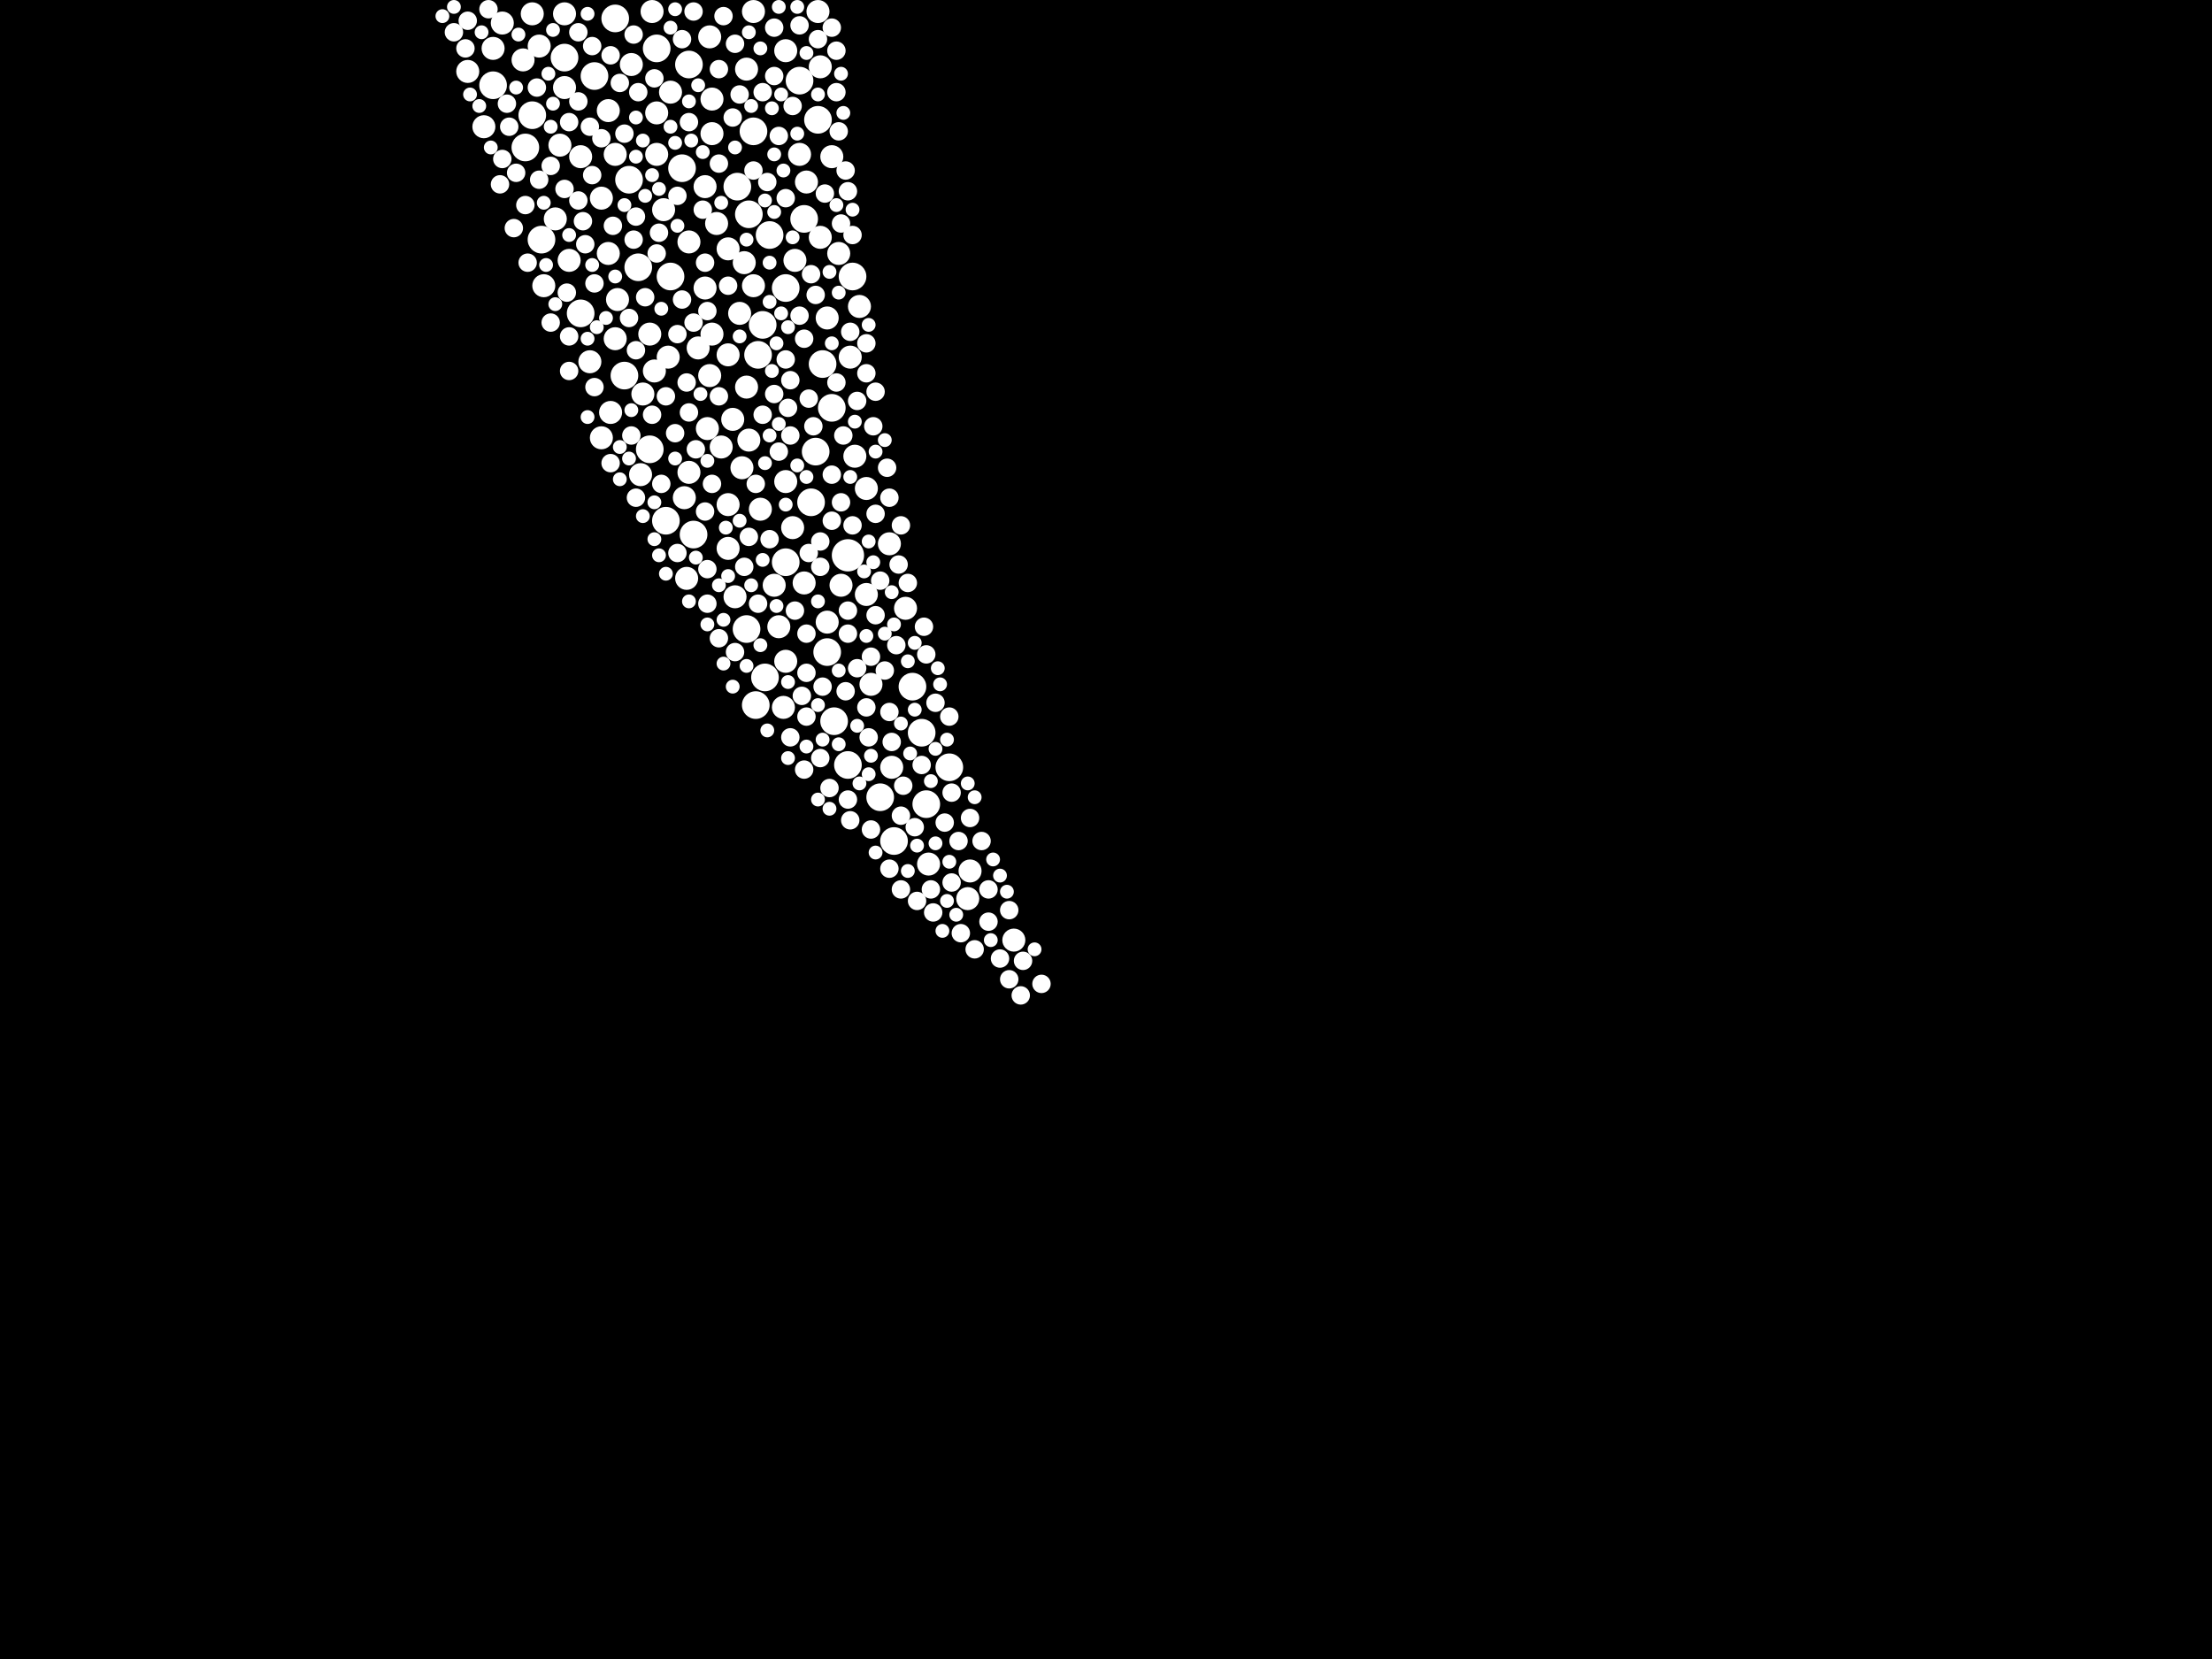 <?xml version="1.0" encoding="utf-8"?>
<svg xmlns="http://www.w3.org/2000/svg"
     xmlns:xlink="http://www.w3.org/1999/xlink" width="1920" height="1440" >

            <defs>
            <style type="text/css"><![CDATA[
circle {stroke: none;}
.c0 {fill: #FFFFFF;}
]]></style>
            </defs>
<rect x="0" y="0" width="1920" height="1440" fill="black"/>
<circle cx="736" cy="482" r="14" class="c0"/>
<circle cx="708" cy="392" r="12" class="c0"/>
<circle cx="682" cy="250" r="12" class="c0"/>
<circle cx="792" cy="596" r="12" class="c0"/>
<circle cx="640" cy="162" r="12" class="c0"/>
<circle cx="534" cy="16" r="12" class="c0"/>
<circle cx="710" cy="104" r="12" class="c0"/>
<circle cx="718" cy="566" r="12" class="c0"/>
<circle cx="740" cy="240" r="12" class="c0"/>
<circle cx="542" cy="326" r="12" class="c0"/>
<circle cx="592" cy="146" r="12" class="c0"/>
<circle cx="570" cy="42" r="12" class="c0"/>
<circle cx="516" cy="66" r="12" class="c0"/>
<circle cx="546" cy="156" r="12" class="c0"/>
<circle cx="428" cy="74" r="12" class="c0"/>
<circle cx="722" cy="354" r="12" class="c0"/>
<circle cx="800" cy="636" r="12" class="c0"/>
<circle cx="764" cy="692" r="12" class="c0"/>
<circle cx="650" cy="186" r="12" class="c0"/>
<circle cx="582" cy="240" r="12" class="c0"/>
<circle cx="490" cy="50" r="12" class="c0"/>
<circle cx="664" cy="588" r="12" class="c0"/>
<circle cx="704" cy="436" r="12" class="c0"/>
<circle cx="654" cy="114" r="12" class="c0"/>
<circle cx="554" cy="232" r="12" class="c0"/>
<circle cx="456" cy="128" r="12" class="c0"/>
<circle cx="804" cy="698" r="12" class="c0"/>
<circle cx="776" cy="730" r="12" class="c0"/>
<circle cx="724" cy="626" r="12" class="c0"/>
<circle cx="736" cy="664" r="12" class="c0"/>
<circle cx="694" cy="70" r="12" class="c0"/>
<circle cx="462" cy="100" r="12" class="c0"/>
<circle cx="698" cy="190" r="12" class="c0"/>
<circle cx="564" cy="390" r="12" class="c0"/>
<circle cx="714" cy="316" r="12" class="c0"/>
<circle cx="504" cy="272" r="12" class="c0"/>
<circle cx="656" cy="612" r="12" class="c0"/>
<circle cx="682" cy="488" r="12" class="c0"/>
<circle cx="668" cy="204" r="12" class="c0"/>
<circle cx="470" cy="208" r="12" class="c0"/>
<circle cx="658" cy="308" r="12" class="c0"/>
<circle cx="648" cy="546" r="12" class="c0"/>
<circle cx="602" cy="464" r="12" class="c0"/>
<circle cx="662" cy="282" r="12" class="c0"/>
<circle cx="578" cy="452" r="12" class="c0"/>
<circle cx="598" cy="56" r="12" class="c0"/>
<circle cx="824" cy="666" r="12" class="c0"/>
<circle cx="616" cy="32" r="10" class="c0"/>
<circle cx="718" cy="276" r="10" class="c0"/>
<circle cx="842" cy="756" r="10" class="c0"/>
<circle cx="752" cy="516" r="10" class="c0"/>
<circle cx="596" cy="502" r="10" class="c0"/>
<circle cx="660" cy="442" r="10" class="c0"/>
<circle cx="648" cy="336" r="10" class="c0"/>
<circle cx="530" cy="358" r="10" class="c0"/>
<circle cx="618" cy="116" r="10" class="c0"/>
<circle cx="730" cy="508" r="10" class="c0"/>
<circle cx="494" cy="226" r="10" class="c0"/>
<circle cx="512" cy="314" r="10" class="c0"/>
<circle cx="746" cy="266" r="10" class="c0"/>
<circle cx="646" cy="228" r="10" class="c0"/>
<circle cx="626" cy="388" r="10" class="c0"/>
<circle cx="490" cy="12" r="10" class="c0"/>
<circle cx="698" cy="506" r="10" class="c0"/>
<circle cx="880" cy="816" r="10" class="c0"/>
<circle cx="642" cy="272" r="10" class="c0"/>
<circle cx="710" cy="10" r="10" class="c0"/>
<circle cx="694" cy="134" r="10" class="c0"/>
<circle cx="774" cy="666" r="10" class="c0"/>
<circle cx="582" cy="80" r="10" class="c0"/>
<circle cx="614" cy="372" r="10" class="c0"/>
<circle cx="568" cy="322" r="10" class="c0"/>
<circle cx="406" cy="62" r="10" class="c0"/>
<circle cx="806" cy="750" r="10" class="c0"/>
<circle cx="486" cy="126" r="10" class="c0"/>
<circle cx="618" cy="86" r="10" class="c0"/>
<circle cx="644" cy="406" r="10" class="c0"/>
<circle cx="756" cy="594" r="10" class="c0"/>
<circle cx="606" cy="302" r="10" class="c0"/>
<circle cx="752" cy="424" r="10" class="c0"/>
<circle cx="648" cy="60" r="10" class="c0"/>
<circle cx="772" cy="472" r="10" class="c0"/>
<circle cx="636" cy="364" r="10" class="c0"/>
<circle cx="616" cy="326" r="10" class="c0"/>
<circle cx="712" cy="58" r="10" class="c0"/>
<circle cx="612" cy="250" r="10" class="c0"/>
<circle cx="728" cy="220" r="10" class="c0"/>
<circle cx="482" cy="190" r="10" class="c0"/>
<circle cx="632" cy="476" r="10" class="c0"/>
<circle cx="534" cy="294" r="10" class="c0"/>
<circle cx="534" cy="134" r="10" class="c0"/>
<circle cx="786" cy="528" r="10" class="c0"/>
<circle cx="472" cy="248" r="10" class="c0"/>
<circle cx="682" cy="44" r="10" class="c0"/>
<circle cx="454" cy="52" r="10" class="c0"/>
<circle cx="594" cy="432" r="10" class="c0"/>
<circle cx="556" cy="412" r="10" class="c0"/>
<circle cx="598" cy="210" r="10" class="c0"/>
<circle cx="682" cy="574" r="10" class="c0"/>
<circle cx="576" cy="182" r="10" class="c0"/>
<circle cx="564" cy="290" r="10" class="c0"/>
<circle cx="522" cy="380" r="10" class="c0"/>
<circle cx="570" cy="98" r="10" class="c0"/>
<circle cx="528" cy="96" r="10" class="c0"/>
<circle cx="504" cy="136" r="10" class="c0"/>
<circle cx="718" cy="540" r="10" class="c0"/>
<circle cx="522" cy="172" r="10" class="c0"/>
<circle cx="680" cy="614" r="10" class="c0"/>
<circle cx="840" cy="780" r="10" class="c0"/>
<circle cx="536" cy="260" r="10" class="c0"/>
<circle cx="690" cy="226" r="10" class="c0"/>
<circle cx="622" cy="194" r="10" class="c0"/>
<circle cx="682" cy="418" r="10" class="c0"/>
<circle cx="428" cy="42" r="10" class="c0"/>
<circle cx="672" cy="508" r="10" class="c0"/>
<circle cx="700" cy="158" r="10" class="c0"/>
<circle cx="598" cy="410" r="10" class="c0"/>
<circle cx="420" cy="110" r="10" class="c0"/>
<circle cx="632" cy="216" r="10" class="c0"/>
<circle cx="528" cy="220" r="10" class="c0"/>
<circle cx="742" cy="396" r="10" class="c0"/>
<circle cx="632" cy="308" r="10" class="c0"/>
<circle cx="558" cy="342" r="10" class="c0"/>
<circle cx="638" cy="518" r="10" class="c0"/>
<circle cx="612" cy="162" r="10" class="c0"/>
<circle cx="468" cy="40" r="10" class="c0"/>
<circle cx="654" cy="10" r="10" class="c0"/>
<circle cx="654" cy="248" r="10" class="c0"/>
<circle cx="462" cy="12" r="10" class="c0"/>
<circle cx="676" cy="544" r="10" class="c0"/>
<circle cx="548" cy="56" r="10" class="c0"/>
<circle cx="566" cy="10" r="10" class="c0"/>
<circle cx="570" cy="134" r="10" class="c0"/>
<circle cx="712" cy="206" r="10" class="c0"/>
<circle cx="436" cy="20" r="10" class="c0"/>
<circle cx="618" cy="290" r="10" class="c0"/>
<circle cx="738" cy="310" r="10" class="c0"/>
<circle cx="722" cy="136" r="10" class="c0"/>
<circle cx="650" cy="382" r="10" class="c0"/>
<circle cx="490" cy="76" r="10" class="c0"/>
<circle cx="580" cy="310" r="10" class="c0"/>
<circle cx="688" cy="458" r="10" class="c0"/>
<circle cx="632" cy="438" r="10" class="c0"/>
<circle cx="714" cy="596" r="8" class="c0"/>
<circle cx="712" cy="658" r="8" class="c0"/>
<circle cx="686" cy="330" r="8" class="c0"/>
<circle cx="832" cy="730" r="8" class="c0"/>
<circle cx="466" cy="76" r="8" class="c0"/>
<circle cx="596" cy="332" r="8" class="c0"/>
<circle cx="852" cy="730" r="8" class="c0"/>
<circle cx="778" cy="560" r="8" class="c0"/>
<circle cx="810" cy="792" r="8" class="c0"/>
<circle cx="554" cy="80" r="8" class="c0"/>
<circle cx="754" cy="640" r="8" class="c0"/>
<circle cx="468" cy="156" r="8" class="c0"/>
<circle cx="688" cy="92" r="8" class="c0"/>
<circle cx="770" cy="406" r="8" class="c0"/>
<circle cx="698" cy="294" r="8" class="c0"/>
<circle cx="662" cy="360" r="8" class="c0"/>
<circle cx="602" cy="10" r="8" class="c0"/>
<circle cx="826" cy="688" r="8" class="c0"/>
<circle cx="492" cy="254" r="8" class="c0"/>
<circle cx="686" cy="640" r="8" class="c0"/>
<circle cx="628" cy="14" r="8" class="c0"/>
<circle cx="726" cy="332" r="8" class="c0"/>
<circle cx="888" cy="834" r="8" class="c0"/>
<circle cx="672" cy="24" r="8" class="c0"/>
<circle cx="700" cy="622" r="8" class="c0"/>
<circle cx="514" cy="40" r="8" class="c0"/>
<circle cx="722" cy="452" r="8" class="c0"/>
<circle cx="610" cy="182" r="8" class="c0"/>
<circle cx="716" cy="168" r="8" class="c0"/>
<circle cx="666" cy="158" r="8" class="c0"/>
<circle cx="658" cy="524" r="8" class="c0"/>
<circle cx="730" cy="194" r="8" class="c0"/>
<circle cx="788" cy="506" r="8" class="c0"/>
<circle cx="478" cy="280" r="8" class="c0"/>
<circle cx="726" cy="80" r="8" class="c0"/>
<circle cx="736" cy="694" r="8" class="c0"/>
<circle cx="516" cy="246" r="8" class="c0"/>
<circle cx="662" cy="80" r="8" class="c0"/>
<circle cx="740" cy="204" r="8" class="c0"/>
<circle cx="566" cy="360" r="8" class="c0"/>
<circle cx="758" cy="370" r="8" class="c0"/>
<circle cx="632" cy="248" r="8" class="c0"/>
<circle cx="506" cy="192" r="8" class="c0"/>
<circle cx="756" cy="570" r="8" class="c0"/>
<circle cx="672" cy="342" r="8" class="c0"/>
<circle cx="638" cy="566" r="8" class="c0"/>
<circle cx="598" cy="106" r="8" class="c0"/>
<circle cx="490" cy="164" r="8" class="c0"/>
<circle cx="820" cy="714" r="8" class="c0"/>
<circle cx="424" cy="8" r="8" class="c0"/>
<circle cx="592" cy="34" r="8" class="c0"/>
<circle cx="532" cy="196" r="8" class="c0"/>
<circle cx="642" cy="82" r="8" class="c0"/>
<circle cx="442" cy="110" r="8" class="c0"/>
<circle cx="588" cy="480" r="8" class="c0"/>
<circle cx="494" cy="292" r="8" class="c0"/>
<circle cx="592" cy="260" r="8" class="c0"/>
<circle cx="552" cy="188" r="8" class="c0"/>
<circle cx="702" cy="480" r="8" class="c0"/>
<circle cx="858" cy="800" r="8" class="c0"/>
<circle cx="614" cy="494" r="8" class="c0"/>
<circle cx="756" cy="720" r="8" class="c0"/>
<circle cx="904" cy="854" r="8" class="c0"/>
<circle cx="638" cy="38" r="8" class="c0"/>
<circle cx="686" cy="378" r="8" class="c0"/>
<circle cx="516" cy="336" r="8" class="c0"/>
<circle cx="764" cy="504" r="8" class="c0"/>
<circle cx="824" cy="622" r="8" class="c0"/>
<circle cx="394" cy="28" r="8" class="c0"/>
<circle cx="834" cy="810" r="8" class="c0"/>
<circle cx="740" cy="456" r="8" class="c0"/>
<circle cx="736" cy="550" r="8" class="c0"/>
<circle cx="646" cy="492" r="8" class="c0"/>
<circle cx="736" cy="166" r="8" class="c0"/>
<circle cx="614" cy="270" r="8" class="c0"/>
<circle cx="542" cy="116" r="8" class="c0"/>
<circle cx="656" cy="420" r="8" class="c0"/>
<circle cx="808" cy="772" r="8" class="c0"/>
<circle cx="602" cy="280" r="8" class="c0"/>
<circle cx="760" cy="340" r="8" class="c0"/>
<circle cx="752" cy="614" r="8" class="c0"/>
<circle cx="406" cy="18" r="8" class="c0"/>
<circle cx="512" cy="110" r="8" class="c0"/>
<circle cx="722" cy="412" r="8" class="c0"/>
<circle cx="858" cy="772" r="8" class="c0"/>
<circle cx="702" cy="346" r="8" class="c0"/>
<circle cx="704" cy="238" r="8" class="c0"/>
<circle cx="624" cy="142" r="8" class="c0"/>
<circle cx="456" cy="178" r="8" class="c0"/>
<circle cx="760" cy="446" r="8" class="c0"/>
<circle cx="720" cy="684" r="8" class="c0"/>
<circle cx="744" cy="580" r="8" class="c0"/>
<circle cx="694" cy="274" r="8" class="c0"/>
<circle cx="548" cy="378" r="8" class="c0"/>
<circle cx="614" cy="524" r="8" class="c0"/>
<circle cx="668" cy="468" r="8" class="c0"/>
<circle cx="618" cy="420" r="8" class="c0"/>
<circle cx="624" cy="344" r="8" class="c0"/>
<circle cx="530" cy="402" r="8" class="c0"/>
<circle cx="876" cy="790" r="8" class="c0"/>
<circle cx="772" cy="618" r="8" class="c0"/>
<circle cx="738" cy="712" r="8" class="c0"/>
<circle cx="708" cy="256" r="8" class="c0"/>
<circle cx="700" cy="584" r="8" class="c0"/>
<circle cx="560" cy="258" r="8" class="c0"/>
<circle cx="502" cy="28" r="8" class="c0"/>
<circle cx="690" cy="530" r="8" class="c0"/>
<circle cx="612" cy="228" r="8" class="c0"/>
<circle cx="842" cy="710" r="8" class="c0"/>
<circle cx="440" cy="90" r="8" class="c0"/>
<circle cx="574" cy="420" r="8" class="c0"/>
<circle cx="698" cy="668" r="8" class="c0"/>
<circle cx="624" cy="554" r="8" class="c0"/>
<circle cx="654" cy="148" r="8" class="c0"/>
<circle cx="734" cy="148" r="8" class="c0"/>
<circle cx="458" cy="228" r="8" class="c0"/>
<circle cx="804" cy="568" r="8" class="c0"/>
<circle cx="730" cy="436" r="8" class="c0"/>
<circle cx="502" cy="88" r="8" class="c0"/>
<circle cx="794" cy="718" r="8" class="c0"/>
<circle cx="514" cy="152" r="8" class="c0"/>
<circle cx="624" cy="60" r="8" class="c0"/>
<circle cx="502" cy="174" r="8" class="c0"/>
<circle cx="774" cy="644" r="8" class="c0"/>
<circle cx="682" cy="172" r="8" class="c0"/>
<circle cx="676" cy="392" r="8" class="c0"/>
<circle cx="434" cy="160" r="8" class="c0"/>
<circle cx="494" cy="106" r="8" class="c0"/>
<circle cx="700" cy="550" r="8" class="c0"/>
<circle cx="552" cy="432" r="8" class="c0"/>
<circle cx="676" cy="118" r="8" class="c0"/>
<circle cx="694" cy="22" r="8" class="c0"/>
<circle cx="572" cy="202" r="8" class="c0"/>
<circle cx="800" cy="664" r="8" class="c0"/>
<circle cx="722" cy="24" r="8" class="c0"/>
<circle cx="586" cy="376" r="8" class="c0"/>
<circle cx="568" cy="68" r="8" class="c0"/>
<circle cx="650" cy="466" r="8" class="c0"/>
<circle cx="684" cy="354" r="8" class="c0"/>
<circle cx="612" cy="444" r="8" class="c0"/>
<circle cx="734" cy="600" r="8" class="c0"/>
<circle cx="530" cy="48" r="8" class="c0"/>
<circle cx="732" cy="378" r="8" class="c0"/>
<circle cx="436" cy="138" r="8" class="c0"/>
<circle cx="886" cy="864" r="8" class="c0"/>
<circle cx="726" cy="44" r="8" class="c0"/>
<circle cx="604" cy="390" r="8" class="c0"/>
<circle cx="636" cy="102" r="8" class="c0"/>
<circle cx="404" cy="42" r="8" class="c0"/>
<circle cx="752" cy="298" r="8" class="c0"/>
<circle cx="760" cy="534" r="8" class="c0"/>
<circle cx="772" cy="432" r="8" class="c0"/>
<circle cx="448" cy="150" r="8" class="c0"/>
<circle cx="772" cy="754" r="8" class="c0"/>
<circle cx="796" cy="782" r="8" class="c0"/>
<circle cx="550" cy="208" r="8" class="c0"/>
<circle cx="588" cy="290" r="8" class="c0"/>
<circle cx="546" cy="276" r="8" class="c0"/>
<circle cx="706" cy="370" r="8" class="c0"/>
<circle cx="682" cy="312" r="8" class="c0"/>
<circle cx="782" cy="772" r="8" class="c0"/>
<circle cx="522" cy="120" r="8" class="c0"/>
<circle cx="710" cy="34" r="8" class="c0"/>
<circle cx="696" cy="604" r="8" class="c0"/>
<circle cx="578" cy="344" r="8" class="c0"/>
<circle cx="768" cy="582" r="8" class="c0"/>
<circle cx="826" cy="766" r="8" class="c0"/>
<circle cx="570" cy="220" r="8" class="c0"/>
<circle cx="552" cy="304" r="8" class="c0"/>
<circle cx="780" cy="490" r="8" class="c0"/>
<circle cx="868" cy="832" r="8" class="c0"/>
<circle cx="782" cy="456" r="8" class="c0"/>
<circle cx="784" cy="682" r="8" class="c0"/>
<circle cx="598" cy="358" r="8" class="c0"/>
<circle cx="744" cy="348" r="8" class="c0"/>
<circle cx="846" cy="824" r="8" class="c0"/>
<circle cx="738" cy="288" r="8" class="c0"/>
<circle cx="446" cy="198" r="8" class="c0"/>
<circle cx="538" cy="72" r="8" class="c0"/>
<circle cx="550" cy="30" r="8" class="c0"/>
<circle cx="712" cy="492" r="8" class="c0"/>
<circle cx="752" cy="324" r="8" class="c0"/>
<circle cx="802" cy="544" r="8" class="c0"/>
<circle cx="508" cy="212" r="8" class="c0"/>
<circle cx="672" cy="66" r="8" class="c0"/>
<circle cx="494" cy="322" r="8" class="c0"/>
<circle cx="712" cy="470" r="8" class="c0"/>
<circle cx="728" cy="114" r="8" class="c0"/>
<circle cx="478" cy="144" r="8" class="c0"/>
<circle cx="782" cy="708" r="8" class="c0"/>
<circle cx="876" cy="850" r="8" class="c0"/>
<circle cx="812" cy="610" r="8" class="c0"/>
<circle cx="588" cy="170" r="8" class="c0"/>
<circle cx="736" cy="530" r="8" class="c0"/>
<circle cx="574" cy="268" r="6" class="c0"/>
<circle cx="830" cy="794" r="6" class="c0"/>
<circle cx="668" cy="262" r="6" class="c0"/>
<circle cx="796" cy="734" r="6" class="c0"/>
<circle cx="812" cy="732" r="6" class="c0"/>
<circle cx="840" cy="680" r="6" class="c0"/>
<circle cx="582" cy="110" r="6" class="c0"/>
<circle cx="638" cy="128" r="6" class="c0"/>
<circle cx="636" cy="596" r="6" class="c0"/>
<circle cx="700" cy="648" r="6" class="c0"/>
<circle cx="660" cy="42" r="6" class="c0"/>
<circle cx="588" cy="196" r="6" class="c0"/>
<circle cx="728" cy="646" r="6" class="c0"/>
<circle cx="630" cy="458" r="6" class="c0"/>
<circle cx="476" cy="64" r="6" class="c0"/>
<circle cx="572" cy="164" r="6" class="c0"/>
<circle cx="510" cy="12" r="6" class="c0"/>
<circle cx="558" cy="122" r="6" class="c0"/>
<circle cx="642" cy="452" r="6" class="c0"/>
<circle cx="610" cy="132" r="6" class="c0"/>
<circle cx="672" cy="134" r="6" class="c0"/>
<circle cx="660" cy="560" r="6" class="c0"/>
<circle cx="692" cy="116" r="6" class="c0"/>
<circle cx="394" cy="6" r="6" class="c0"/>
<circle cx="450" cy="30" r="6" class="c0"/>
<circle cx="862" cy="746" r="6" class="c0"/>
<circle cx="558" cy="448" r="6" class="c0"/>
<circle cx="586" cy="124" r="6" class="c0"/>
<circle cx="774" cy="514" r="6" class="c0"/>
<circle cx="664" cy="402" r="6" class="c0"/>
<circle cx="672" cy="184" r="6" class="c0"/>
<circle cx="670" cy="94" r="6" class="c0"/>
<circle cx="676" cy="6" r="6" class="c0"/>
<circle cx="752" cy="552" r="6" class="c0"/>
<circle cx="790" cy="654" r="6" class="c0"/>
<circle cx="552" cy="102" r="6" class="c0"/>
<circle cx="608" cy="342" r="6" class="c0"/>
<circle cx="776" cy="542" r="6" class="c0"/>
<circle cx="788" cy="756" r="6" class="c0"/>
<circle cx="614" cy="400" r="6" class="c0"/>
<circle cx="822" cy="642" r="6" class="c0"/>
<circle cx="710" cy="522" r="6" class="c0"/>
<circle cx="728" cy="254" r="6" class="c0"/>
<circle cx="668" cy="228" r="6" class="c0"/>
<circle cx="814" cy="580" r="6" class="c0"/>
<circle cx="768" cy="382" r="6" class="c0"/>
<circle cx="812" cy="650" r="6" class="c0"/>
<circle cx="846" cy="692" r="6" class="c0"/>
<circle cx="788" cy="574" r="6" class="c0"/>
<circle cx="742" cy="366" r="6" class="c0"/>
<circle cx="758" cy="488" r="6" class="c0"/>
<circle cx="648" cy="578" r="6" class="c0"/>
<circle cx="728" cy="582" r="6" class="c0"/>
<circle cx="750" cy="496" r="6" class="c0"/>
<circle cx="824" cy="748" r="6" class="c0"/>
<circle cx="632" cy="500" r="6" class="c0"/>
<circle cx="710" cy="612" r="6" class="c0"/>
<circle cx="700" cy="414" r="6" class="c0"/>
<circle cx="606" cy="74" r="6" class="c0"/>
<circle cx="582" cy="24" r="6" class="c0"/>
<circle cx="782" cy="628" r="6" class="c0"/>
<circle cx="650" cy="28" r="6" class="c0"/>
<circle cx="448" cy="76" r="6" class="c0"/>
<circle cx="760" cy="740" r="6" class="c0"/>
<circle cx="578" cy="498" r="6" class="c0"/>
<circle cx="756" cy="656" r="6" class="c0"/>
<circle cx="526" cy="276" r="6" class="c0"/>
<circle cx="680" cy="148" r="6" class="c0"/>
<circle cx="480" cy="90" r="6" class="c0"/>
<circle cx="628" cy="538" r="6" class="c0"/>
<circle cx="652" cy="508" r="6" class="c0"/>
<circle cx="614" cy="542" r="6" class="c0"/>
<circle cx="480" cy="26" r="6" class="c0"/>
<circle cx="754" cy="672" r="6" class="c0"/>
<circle cx="598" cy="522" r="6" class="c0"/>
<circle cx="626" cy="176" r="6" class="c0"/>
<circle cx="510" cy="362" r="6" class="c0"/>
<circle cx="642" cy="292" r="6" class="c0"/>
<circle cx="754" cy="470" r="6" class="c0"/>
<circle cx="586" cy="398" r="6" class="c0"/>
<circle cx="408" cy="82" r="6" class="c0"/>
<circle cx="510" cy="294" r="6" class="c0"/>
<circle cx="560" cy="170" r="6" class="c0"/>
<circle cx="666" cy="634" r="6" class="c0"/>
<circle cx="482" cy="264" r="6" class="c0"/>
<circle cx="568" cy="468" r="6" class="c0"/>
<circle cx="652" cy="92" r="6" class="c0"/>
<circle cx="534" cy="240" r="6" class="c0"/>
<circle cx="868" cy="760" r="6" class="c0"/>
<circle cx="546" cy="398" r="6" class="c0"/>
<circle cx="514" cy="230" r="6" class="c0"/>
<circle cx="648" cy="208" r="6" class="c0"/>
<circle cx="542" cy="178" r="6" class="c0"/>
<circle cx="416" cy="92" r="6" class="c0"/>
<circle cx="808" cy="678" r="6" class="c0"/>
<circle cx="426" cy="128" r="6" class="c0"/>
<circle cx="682" cy="438" r="6" class="c0"/>
<circle cx="794" cy="616" r="6" class="c0"/>
<circle cx="674" cy="526" r="6" class="c0"/>
<circle cx="494" cy="204" r="6" class="c0"/>
<circle cx="722" cy="298" r="6" class="c0"/>
<circle cx="472" cy="176" r="6" class="c0"/>
<circle cx="586" cy="8" r="6" class="c0"/>
<circle cx="668" cy="378" r="6" class="c0"/>
<circle cx="662" cy="486" r="6" class="c0"/>
<circle cx="538" cy="416" r="6" class="c0"/>
<circle cx="720" cy="236" r="6" class="c0"/>
<circle cx="624" cy="508" r="6" class="c0"/>
<circle cx="740" cy="182" r="6" class="c0"/>
<circle cx="474" cy="230" r="6" class="c0"/>
<circle cx="822" cy="782" r="6" class="c0"/>
<circle cx="714" cy="642" r="6" class="c0"/>
<circle cx="538" cy="388" r="6" class="c0"/>
<circle cx="670" cy="322" r="6" class="c0"/>
<circle cx="684" cy="284" r="6" class="c0"/>
<circle cx="760" cy="392" r="6" class="c0"/>
<circle cx="598" cy="88" r="6" class="c0"/>
<circle cx="730" cy="64" r="6" class="c0"/>
<circle cx="674" cy="298" r="6" class="c0"/>
<circle cx="710" cy="82" r="6" class="c0"/>
<circle cx="600" cy="122" r="6" class="c0"/>
<circle cx="818" cy="808" r="6" class="c0"/>
<circle cx="710" cy="694" r="6" class="c0"/>
<circle cx="874" cy="774" r="6" class="c0"/>
<circle cx="678" cy="82" r="6" class="c0"/>
<circle cx="746" cy="680" r="6" class="c0"/>
<circle cx="676" cy="368" r="6" class="c0"/>
<circle cx="726" cy="178" r="6" class="c0"/>
<circle cx="732" cy="98" r="6" class="c0"/>
<circle cx="678" cy="272" r="6" class="c0"/>
<circle cx="604" cy="484" r="6" class="c0"/>
<circle cx="418" cy="28" r="6" class="c0"/>
<circle cx="816" cy="594" r="6" class="c0"/>
<circle cx="478" cy="110" r="6" class="c0"/>
<circle cx="692" cy="404" r="6" class="c0"/>
<circle cx="684" cy="592" r="6" class="c0"/>
<circle cx="692" cy="6" r="6" class="c0"/>
<circle cx="548" cy="356" r="6" class="c0"/>
<circle cx="628" cy="576" r="6" class="c0"/>
<circle cx="664" cy="174" r="6" class="c0"/>
<circle cx="720" cy="702" r="6" class="c0"/>
<circle cx="518" cy="284" r="6" class="c0"/>
<circle cx="860" cy="816" r="6" class="c0"/>
<circle cx="572" cy="482" r="6" class="c0"/>
<circle cx="688" cy="206" r="6" class="c0"/>
<circle cx="744" cy="630" r="6" class="c0"/>
<circle cx="738" cy="414" r="6" class="c0"/>
<circle cx="384" cy="14" r="6" class="c0"/>
<circle cx="700" cy="46" r="6" class="c0"/>
<circle cx="898" cy="824" r="6" class="c0"/>
<circle cx="794" cy="558" r="6" class="c0"/>
<circle cx="754" cy="282" r="6" class="c0"/>
<circle cx="552" cy="136" r="6" class="c0"/>
<circle cx="568" cy="436" r="6" class="c0"/>
<circle cx="768" cy="550" r="6" class="c0"/>
<circle cx="684" cy="658" r="6" class="c0"/>
<circle cx="566" cy="152" r="6" class="c0"/>
</svg>
